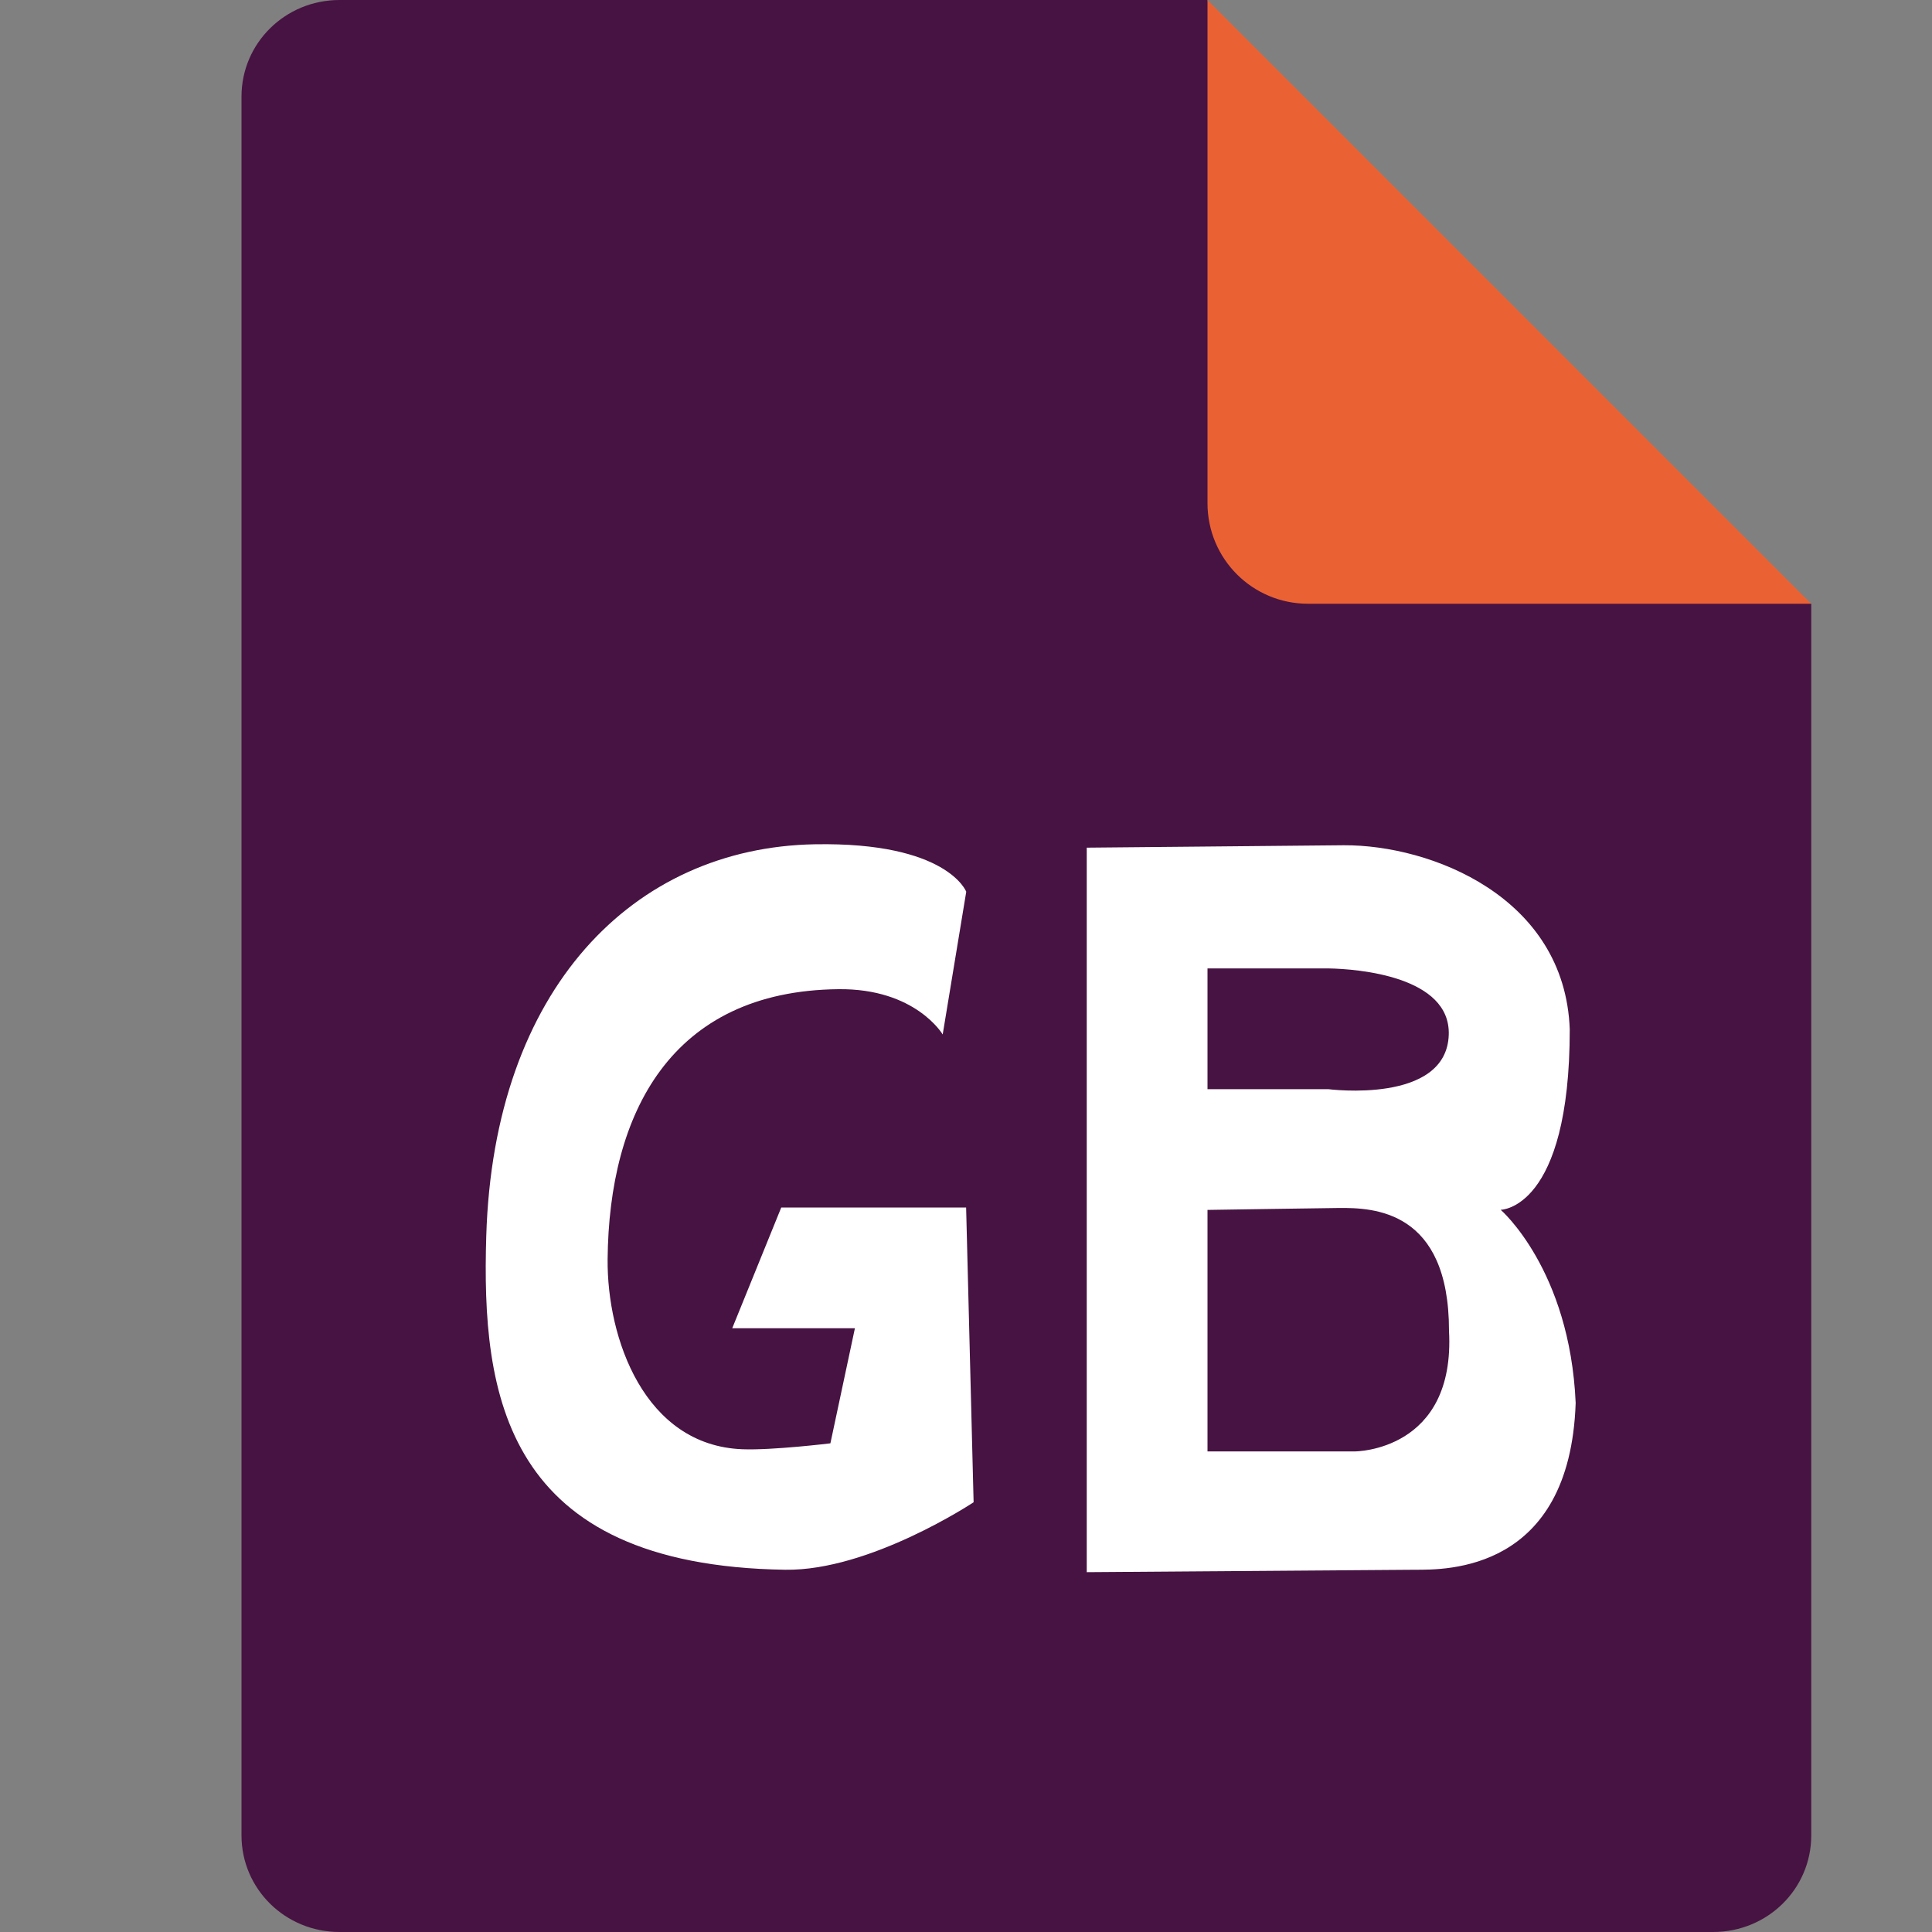 <svg width="16" height="16" version="1.1" xmlns="http://www.w3.org/2000/svg">
 <rect width="100%" height="100%" fill="#808080" stroke="none"/>
 <path d="M 2.812,0 C 2.362,0 2,0.357 2,0.8 V 15.2 C 2,15.643 2.362,16 2.812,16 h 11.375 C 14.638,16 15,15.643 15,15.2 V 5 L 11,4 10,0 Z" style="fill:#471342"/>
 <path d="M 15,5 10,0 V 4.167 C 10,4.628 10.372,5 10.833,5 Z" style="fill:#ea6234"/>
 <path d="m6.746 6.992c-1.5 0.028-2.657 1.194-2.719 3.244-0.04 1.313 0.144 2.728 2.475 2.764 0.703 0.011 1.561-0.559 1.561-0.559l-0.062-2.441h-1.531l-0.406 1h1.016l-0.203 0.953s-0.483 0.059-0.73 0.049c-0.811-0.032-1.121-0.919-1.115-1.574 0.011-1.206 0.522-2.222 1.912-2.236 0.639-0.007 0.863 0.375 0.863 0.375l0.195-1.182s-0.155-0.413-1.254-0.393zm4.381 0.008-2.127 0.02v6l2.719-0.02c0.254 0 1.282 0.018 1.33-1.381-0.048-1.105-0.621-1.6-0.621-1.6s0.572-6.2e-4 0.572-1.494c-0.04-1.098-1.15-1.529-1.873-1.525zm-1.127 1.02h1c0.25 0.004 1.013 0.067 0.998 0.549-0.018 0.579-0.998 0.451-0.998 0.451h-1v-1zm1.086 1.984c0.288-0.003 0.914 0.016 0.914 1.016 0.055 1-0.779 1-0.779 1h-1.221v-2s0.828-0.013 1.086-0.016z" style="fill:#ffffff"/>
</svg>
